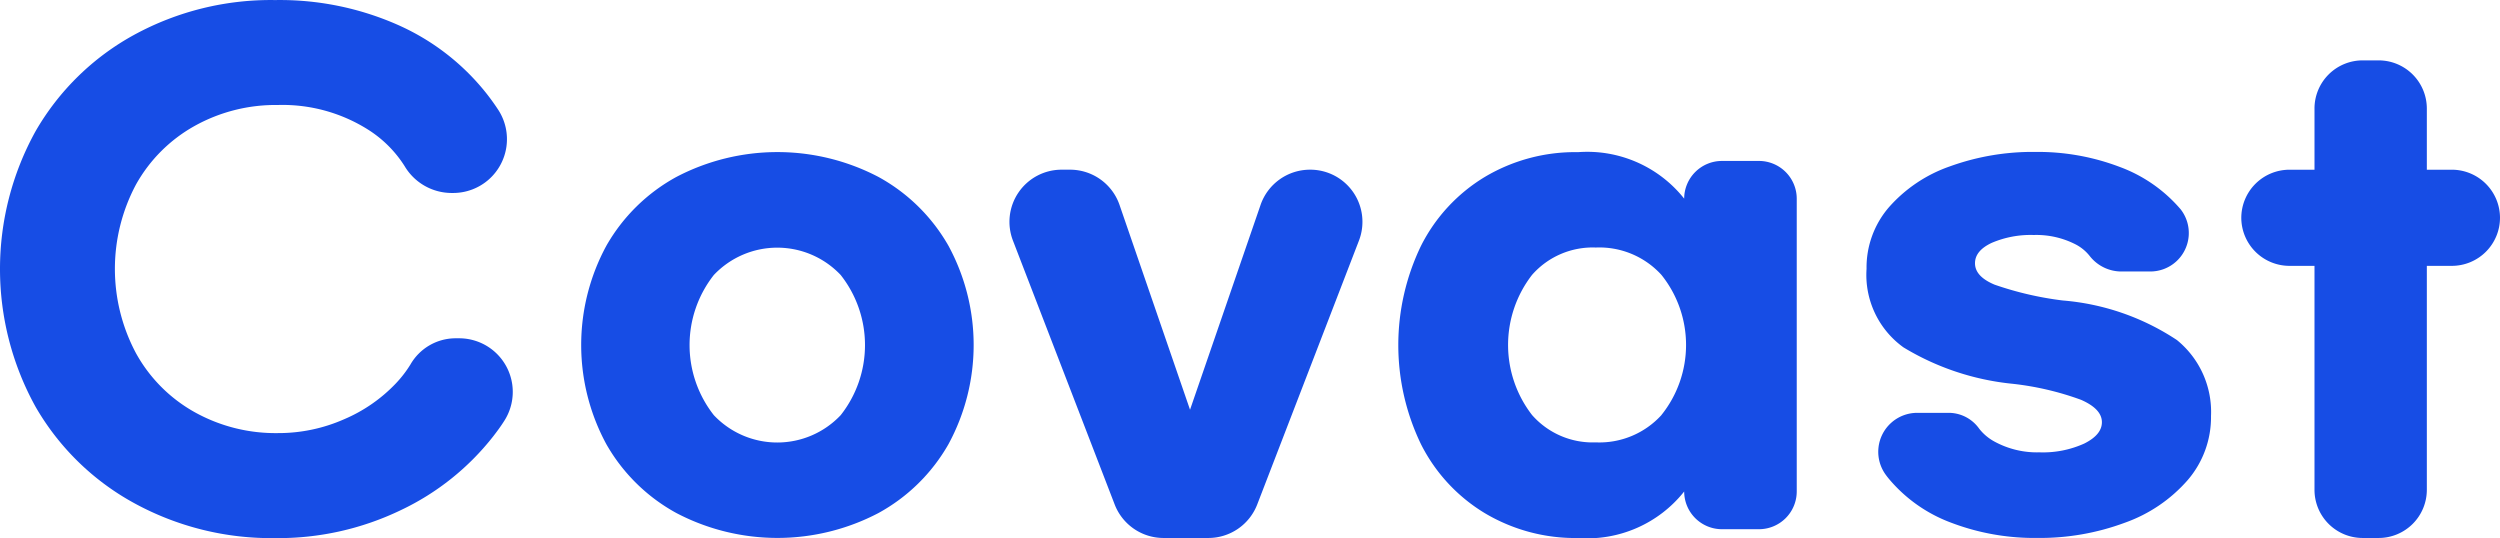 <svg xmlns="http://www.w3.org/2000/svg" id="그룹_4" width="79" height="17" viewBox="0 0 79 17">
    <defs>
        <style>
            .cls-1{fill:#174de5}
        </style>
    </defs>
    <g id="그룹_2">
        <path id="패스_1" d="M280.471 839.84a8.047 8.047 0 0 1-3.11-3.037 8.994 8.994 0 0 1 0-8.719 8.058 8.058 0 0 1 3.11-3.039 9.017 9.017 0 0 1 4.457-1.1 9.225 9.225 0 0 1 3.9.794 7.375 7.375 0 0 1 2.8 2.185q.189.243.354.495a1.7 1.7 0 0 1-1.422 2.622h-.069a1.73 1.73 0 0 1-1.47-.847 3.709 3.709 0 0 0-1.131-1.139 5.065 5.065 0 0 0-2.881-.794 5.255 5.255 0 0 0-2.632.666 4.792 4.792 0 0 0-1.845 1.846 5.662 5.662 0 0 0 0 5.333 4.772 4.772 0 0 0 1.845 1.857 5.255 5.255 0 0 0 2.632.666 5.138 5.138 0 0 0 2.1-.438 4.9 4.9 0 0 0 1.634-1.132 3.61 3.61 0 0 0 .462-.6 1.649 1.649 0 0 1 1.4-.826h.134a1.694 1.694 0 0 1 1.417 2.629c-.1.158-.216.314-.335.468a8.119 8.119 0 0 1-2.92 2.333 8.923 8.923 0 0 1-3.978.884 9.018 9.018 0 0 1-4.452-1.107z" class="cls-1" transform="translate(-276.234 -823.943)"/>
        <path id="패스_2" d="M301.675 828.944a5.682 5.682 0 0 1 2.213 2.174 6.571 6.571 0 0 1 0 6.275 5.682 5.682 0 0 1-2.213 2.174 6.873 6.873 0 0 1-6.381 0 5.676 5.676 0 0 1-2.214-2.174 6.579 6.579 0 0 1 0-6.275 5.676 5.676 0 0 1 2.214-2.174 6.882 6.882 0 0 1 6.381 0zm-5.2 3.1a3.581 3.581 0 0 0 0 4.429 2.757 2.757 0 0 0 4.009 0 3.577 3.577 0 0 0 0-4.429 2.757 2.757 0 0 0-4.009 0z" class="cls-1" transform="translate(-273.918 -823.354)"/>
        <path id="패스_3" d="M315.155 830.886l-3.216 8.342a1.655 1.655 0 0 1-1.545 1.058h-1.414a1.655 1.655 0 0 1-1.545-1.058l-3.216-8.342a1.648 1.648 0 0 1 1.544-2.238h.26a1.654 1.654 0 0 1 1.565 1.113l2.228 6.473 2.229-6.473a1.653 1.653 0 0 1 1.564-1.113 1.648 1.648 0 0 1 1.546 2.238z" class="cls-1" transform="translate(-272.211 -823.286)"/>
        <path id="패스_4" d="M317.58 839.569a5.352 5.352 0 0 1-2.014-2.174 7.209 7.209 0 0 1 0-6.275 5.352 5.352 0 0 1 2.014-2.174 5.58 5.58 0 0 1 2.95-.784 3.911 3.911 0 0 1 3.351 1.469 1.194 1.194 0 0 1 1.2-1.191h1.157a1.194 1.194 0 0 1 1.2 1.191v9.254a1.194 1.194 0 0 1-1.2 1.192h-1.157a1.194 1.194 0 0 1-1.2-1.192 3.909 3.909 0 0 1-3.351 1.47 5.581 5.581 0 0 1-2.95-.786zm5.582-3.1a3.54 3.54 0 0 0 0-4.429 2.654 2.654 0 0 0-2.074-.864 2.55 2.55 0 0 0-2.014.864 3.615 3.615 0 0 0 0 4.429 2.55 2.55 0 0 0 2.014.864 2.654 2.654 0 0 0 2.074-.862z" class="cls-1" transform="translate(-270.661 -823.354)"/>
        <path id="패스_5" d="M335.771 828.626a4.645 4.645 0 0 1 1.914 1.321l.015.017a1.216 1.216 0 0 1-.966 1.969h-.866a1.273 1.273 0 0 1-1.031-.48 1.372 1.372 0 0 0-.431-.365 2.717 2.717 0 0 0-1.346-.308 3.122 3.122 0 0 0-1.326.248q-.529.248-.529.645 0 .417.618.676a10.418 10.418 0 0 0 2.154.5 7.648 7.648 0 0 1 3.609 1.251 2.924 2.924 0 0 1 1.077 2.4 3.046 3.046 0 0 1-.738 2.026 4.738 4.738 0 0 1-1.993 1.349 7.7 7.7 0 0 1-2.752.478 7.394 7.394 0 0 1-2.742-.487 4.7 4.7 0 0 1-1.953-1.38c-.031-.038-.061-.075-.089-.114a1.231 1.231 0 0 1 .988-1.972h1.016a1.183 1.183 0 0 1 .937.5 1.546 1.546 0 0 0 .469.4 2.812 2.812 0 0 0 1.435.348 3.167 3.167 0 0 0 1.417-.278q.558-.279.557-.675 0-.417-.657-.706a9.219 9.219 0 0 0-2.154-.506 8.208 8.208 0 0 1-3.459-1.152 2.821 2.821 0 0 1-1.167-2.482 2.913 2.913 0 0 1 .708-1.947 4.561 4.561 0 0 1 1.924-1.29 7.672 7.672 0 0 1 2.712-.457 7.263 7.263 0 0 1 2.649.471z" class="cls-1" transform="translate(-268.795 -823.354)"/>
        <path id="패스_6" d="M344.776 832.11h-.787v7.08a1.523 1.523 0 0 1-1.525 1.519h-.5a1.522 1.522 0 0 1-1.525-1.519v-7.08h-.788a1.523 1.523 0 0 1-1.525-1.519 1.523 1.523 0 0 1 1.525-1.519h.788v-1.936a1.522 1.522 0 0 1 1.525-1.519h.5a1.523 1.523 0 0 1 1.525 1.519v1.936h.787a1.522 1.522 0 0 1 1.525 1.519 1.522 1.522 0 0 1-1.525 1.519z" class="cls-1" transform="translate(-267.301 -823.709)"/>
    </g>
</svg>
